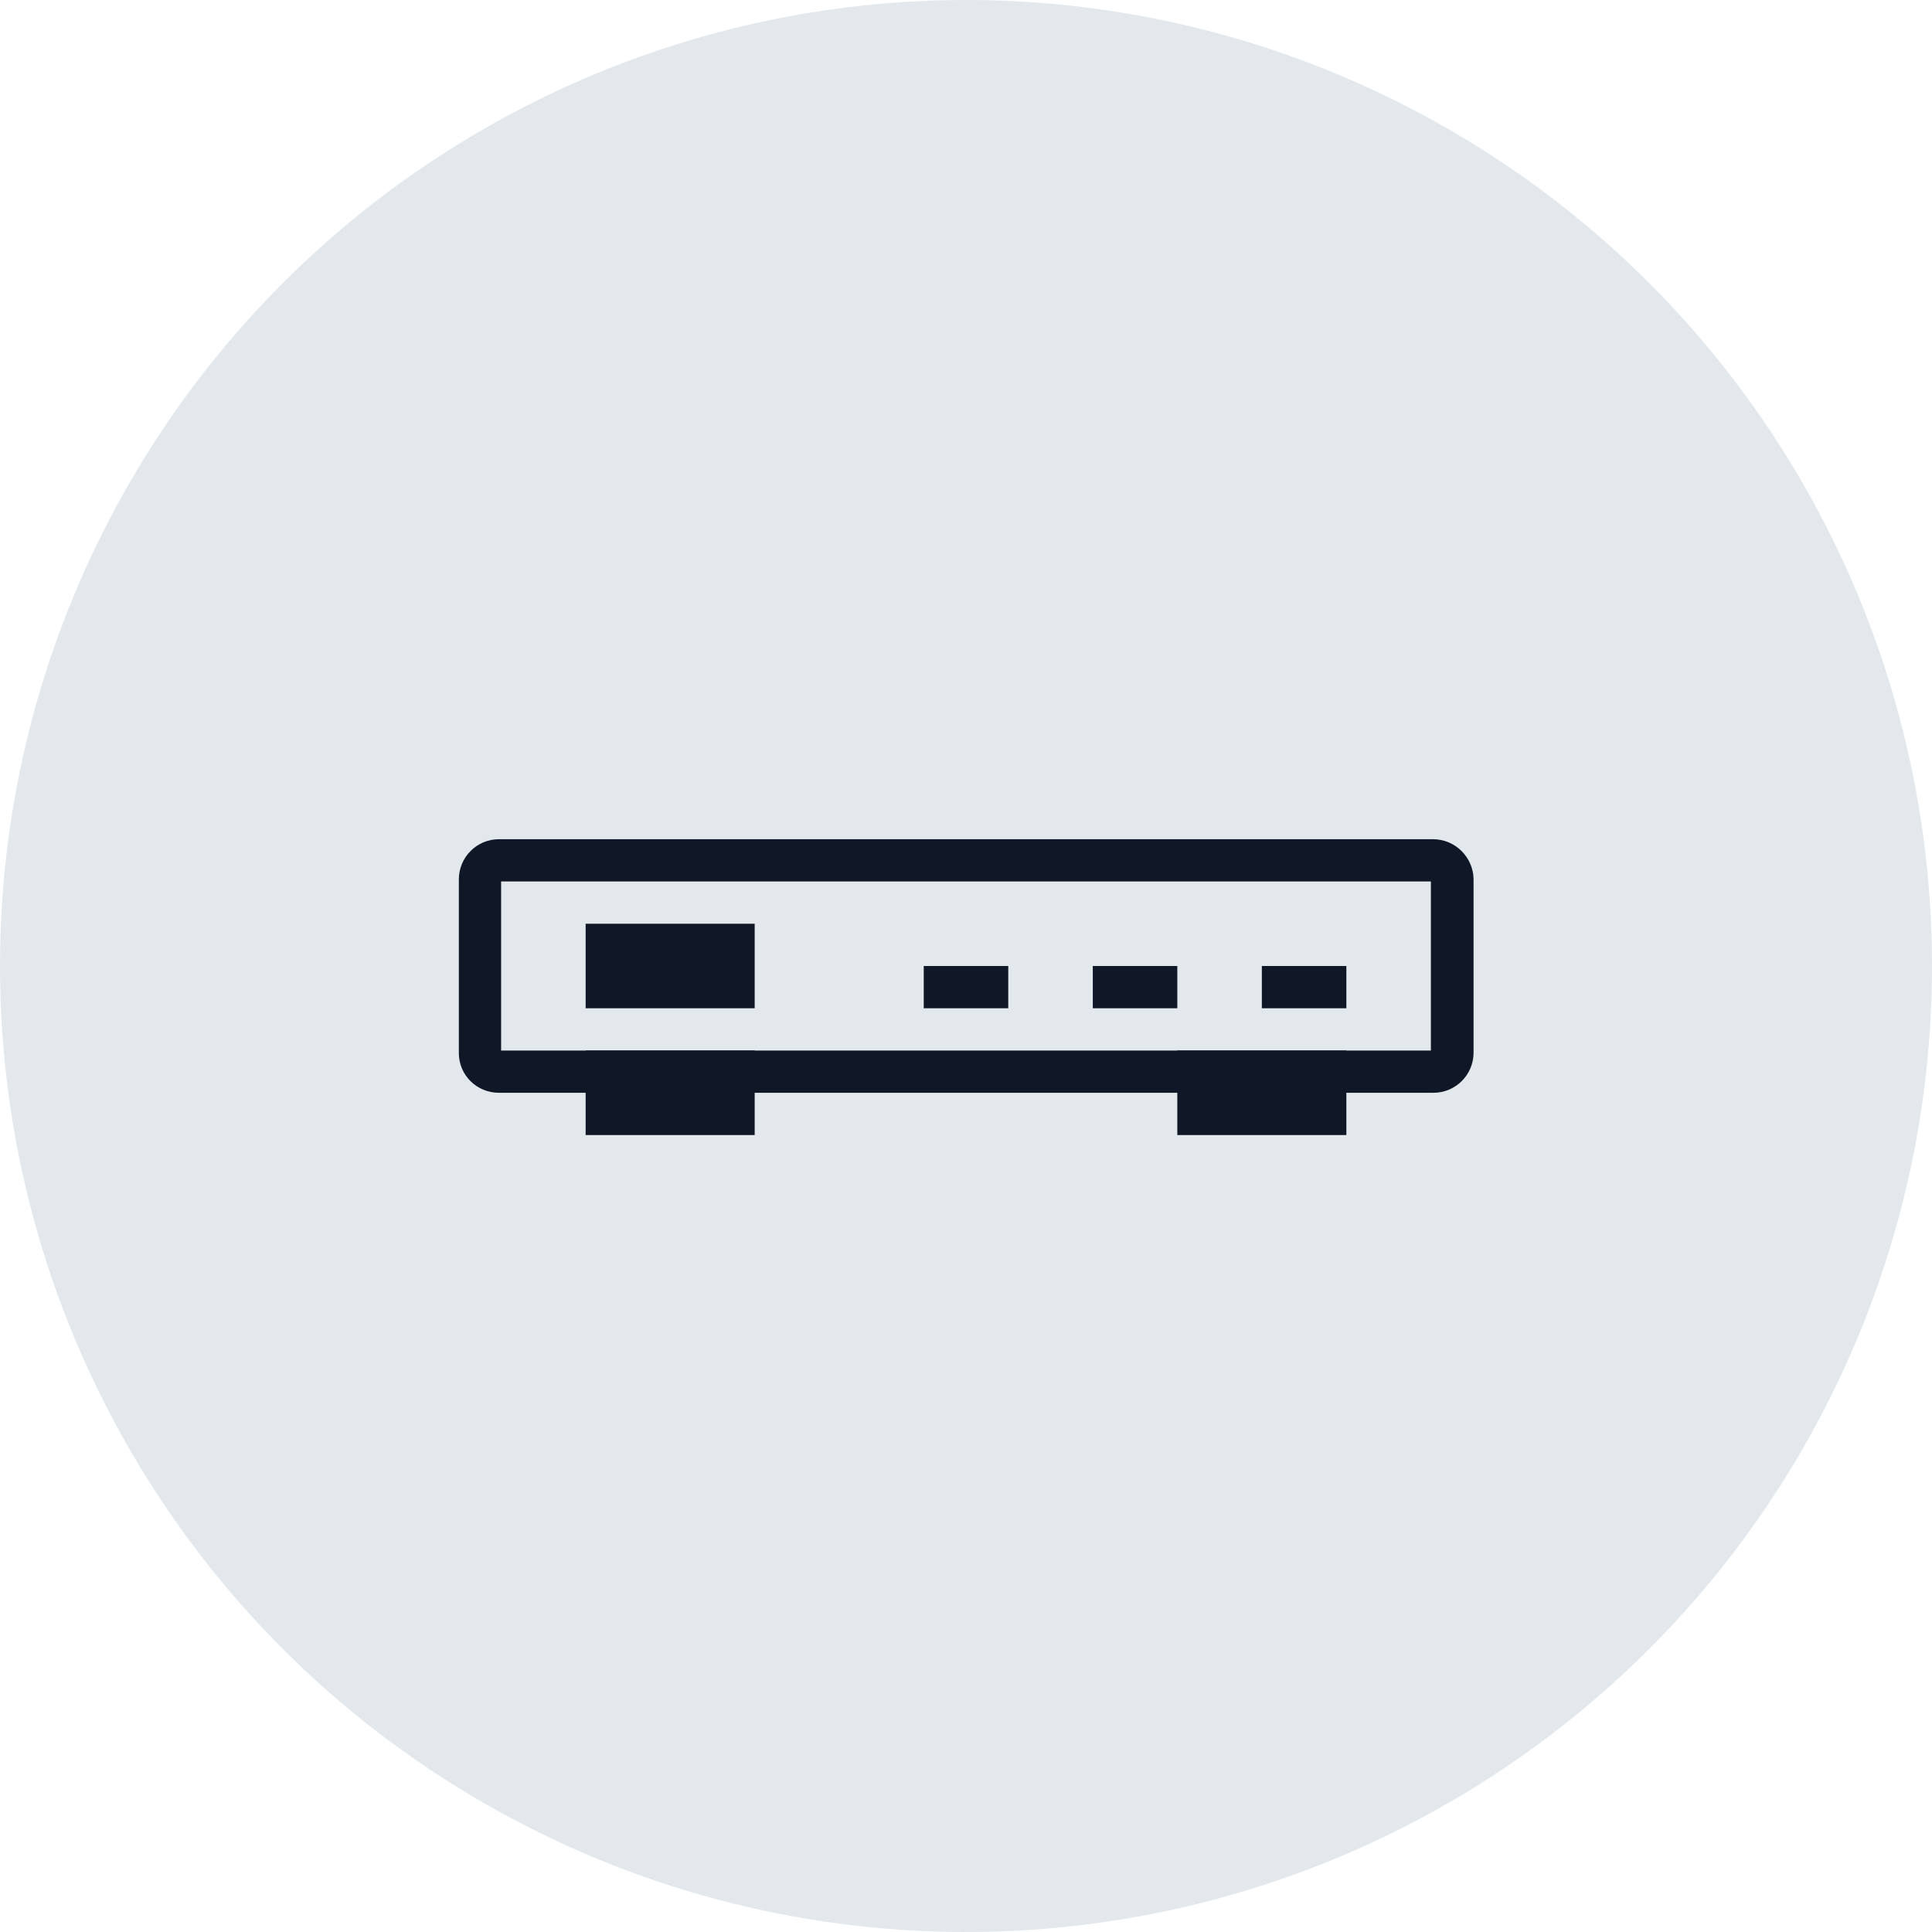 <?xml version="1.0" encoding="UTF-8"?>
<svg width="80px" height="80px" viewBox="0 0 80 80" version="1.1" xmlns="http://www.w3.org/2000/svg" xmlns:xlink="http://www.w3.org/1999/xlink">
    <!-- Generator: Sketch 56.3 (81716) - https://sketch.com -->
    <title>162-G80px</title>
    <desc>Created with Sketch.</desc>
    <g id="NEW_icons" stroke="none" stroke-width="1" fill="none" fill-rule="evenodd">
        <g id="icons_UD_new-Copy" transform="translate(-768, -20666)">
            <g id="162-G80px" transform="translate(768, 20666)">
                <circle id="Oval-Copy-942" fill="#E3E8EC" cx="40" cy="40" r="40"></circle>
                <g id="162-B32px-Copy-9" transform="translate(12, 12)">
                    <path d="M47.25,24.5 L47.25,31.5 L8.75,31.5 L8.75,24.5 L47.25,24.5 L47.25,24.5 Z M47.337,22.75 L8.662,22.75 C7.735,22.75 7,23.503 7,24.413 L7,31.605 C7,32.515 7.735,33.25 8.662,33.25 L47.355,33.25 C48.265,33.25 49.017,32.515 49.017,31.587 L49.017,24.395 C49,23.503 48.265,22.75 47.337,22.75 L47.337,22.75 Z" id="Shape" fill="#101828" fill-rule="nonzero"></path>
                    <rect id="Rectangle" fill="#101828" fill-rule="nonzero" x="12.25" y="26.25" width="7" height="3.5"></rect>
                    <polygon id="Path" fill="#101828" fill-rule="nonzero" points="43.75 31.5 36.75 31.5 36.75 35 43.75 35"></polygon>
                    <polygon id="Path" fill="#101828" fill-rule="nonzero" points="19.25 31.5 12.25 31.5 12.25 35 19.25 35"></polygon>
                    <polygon id="Path" fill="#101828" fill-rule="nonzero" points="29.75 28 26.25 28 26.25 29.75 29.75 29.75"></polygon>
                    <polygon id="Path" fill="#101828" fill-rule="nonzero" points="36.75 28 33.25 28 33.25 29.75 36.75 29.75"></polygon>
                    <polygon id="Path" fill="#101828" fill-rule="nonzero" points="43.75 28 40.25 28 40.25 29.75 43.75 29.75"></polygon>
                    <rect id="Rectangle" x="0" y="0" width="56" height="56"></rect>
                </g>
            </g>
        </g>
    </g>
</svg>